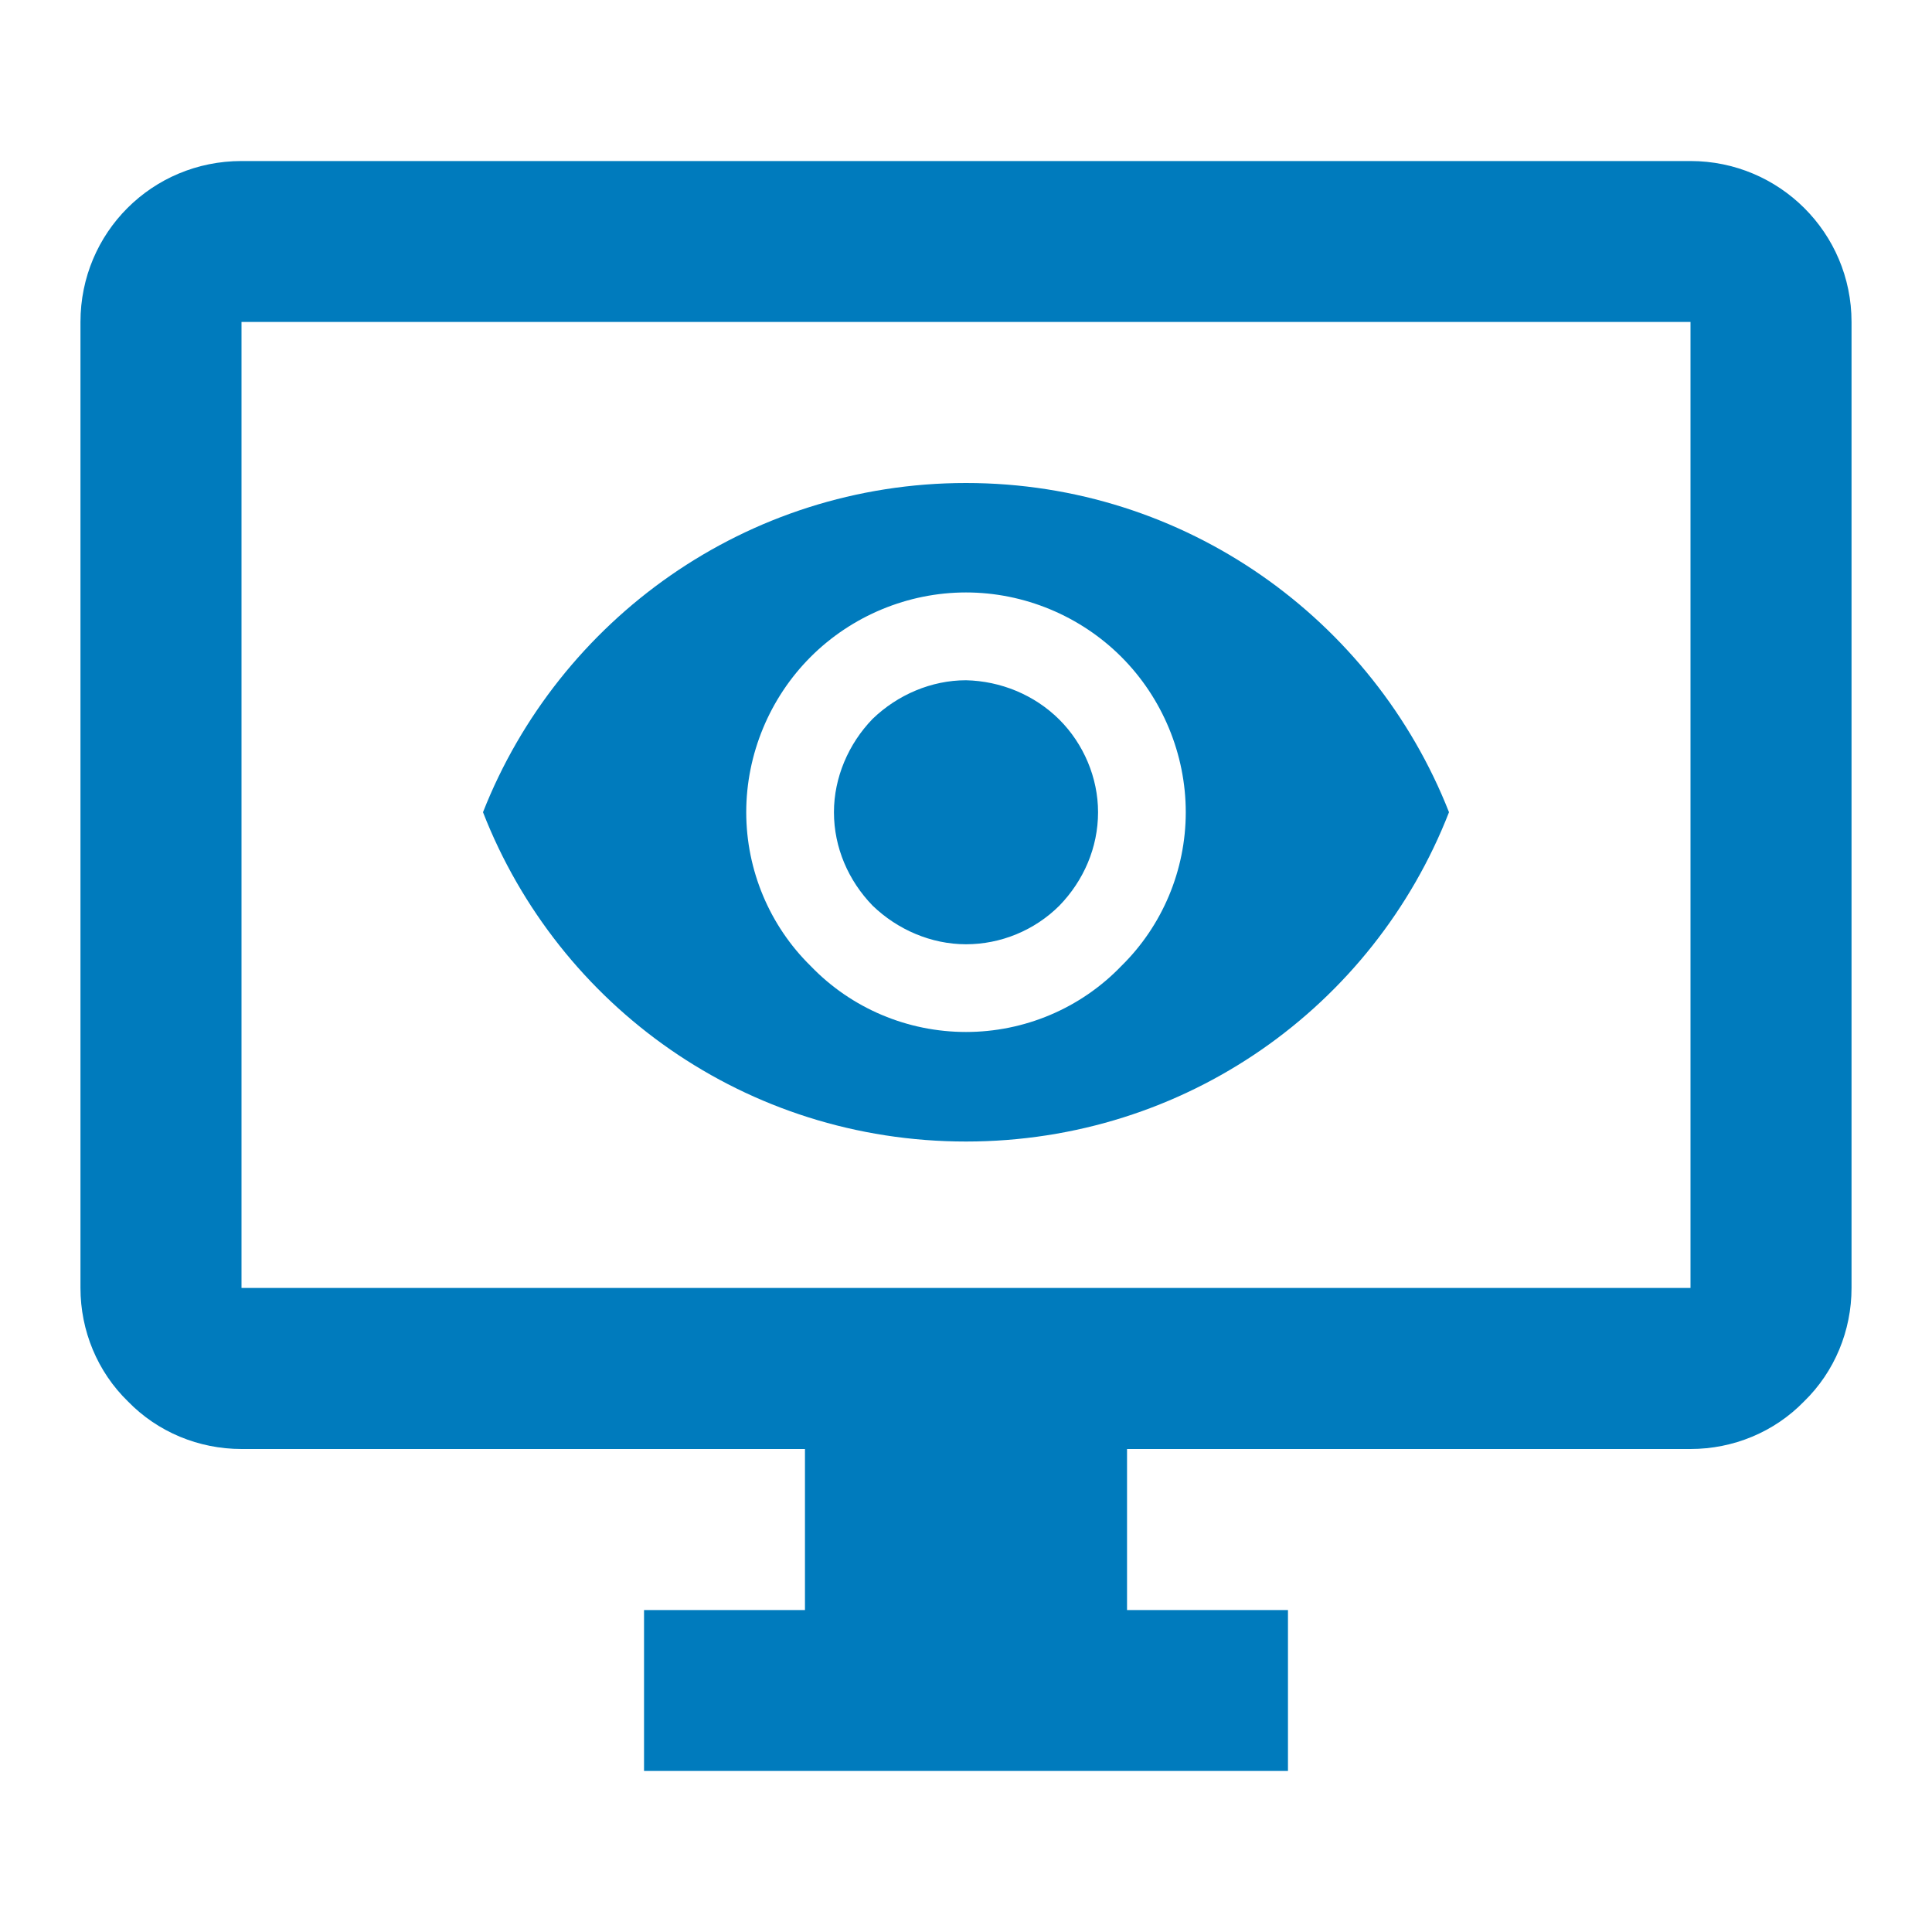 <svg width="20" height="20" fill="none" style="-webkit-print-color-adjust:exact" version="1.1" viewBox="-0 0 20 20" xmlns="http://www.w3.org/2000/svg"><g rx="0" ry="0" fill="#000"><g class="fills"><path rx="0" ry="0" d="m2.5 3.333v10h15v-10h-15zm0-1.666h15c0.917 0 1.667 0.741 1.667 1.666v10c0 0.442-0.175 0.867-0.492 1.175-0.308 0.317-0.733 0.492-1.175 0.492h-5.833v1.667h1.666v1.666h-6.666v-1.666h1.666v-1.667h-5.833c-0.442 0-0.867-0.175-1.175-0.492-0.317-0.308-0.492-0.733-0.492-1.175v-10c0-0.925 0.742-1.666 1.667-1.666zm6.533 5.775c0.259-0.25 0.609-0.4 0.967-0.4 0.358 8e-3 0.708 0.15 0.967 0.408 0.25 0.25 0.4 0.6 0.4 0.958 0 0.367-0.15 0.709-0.4 0.967-0.259 0.258-0.609 0.4-0.967 0.4s-0.708-0.15-0.967-0.4c-0.25-0.258-0.4-0.6-0.4-0.967 0-0.358 0.15-0.708 0.4-0.966zm-0.641 2.558c0.425 0.442 1.008 0.683 1.608 0.683s1.183-0.241 1.608-0.683c0.425-0.417 0.667-0.992 0.667-1.592s-0.242-1.183-0.667-1.608-1.008-0.667-1.608-0.667-1.183 0.242-1.608 0.667-0.667 1.008-0.667 1.608 0.242 1.175 0.667 1.592zm-3.392-1.592c0.783-1.991 2.725-3.408 5-3.408s4.217 1.417 5 3.408c-0.783 2.009-2.725 3.409-5 3.409s-4.217-1.4-5-3.409z" fill="#007bbd"/></g></g></svg>
